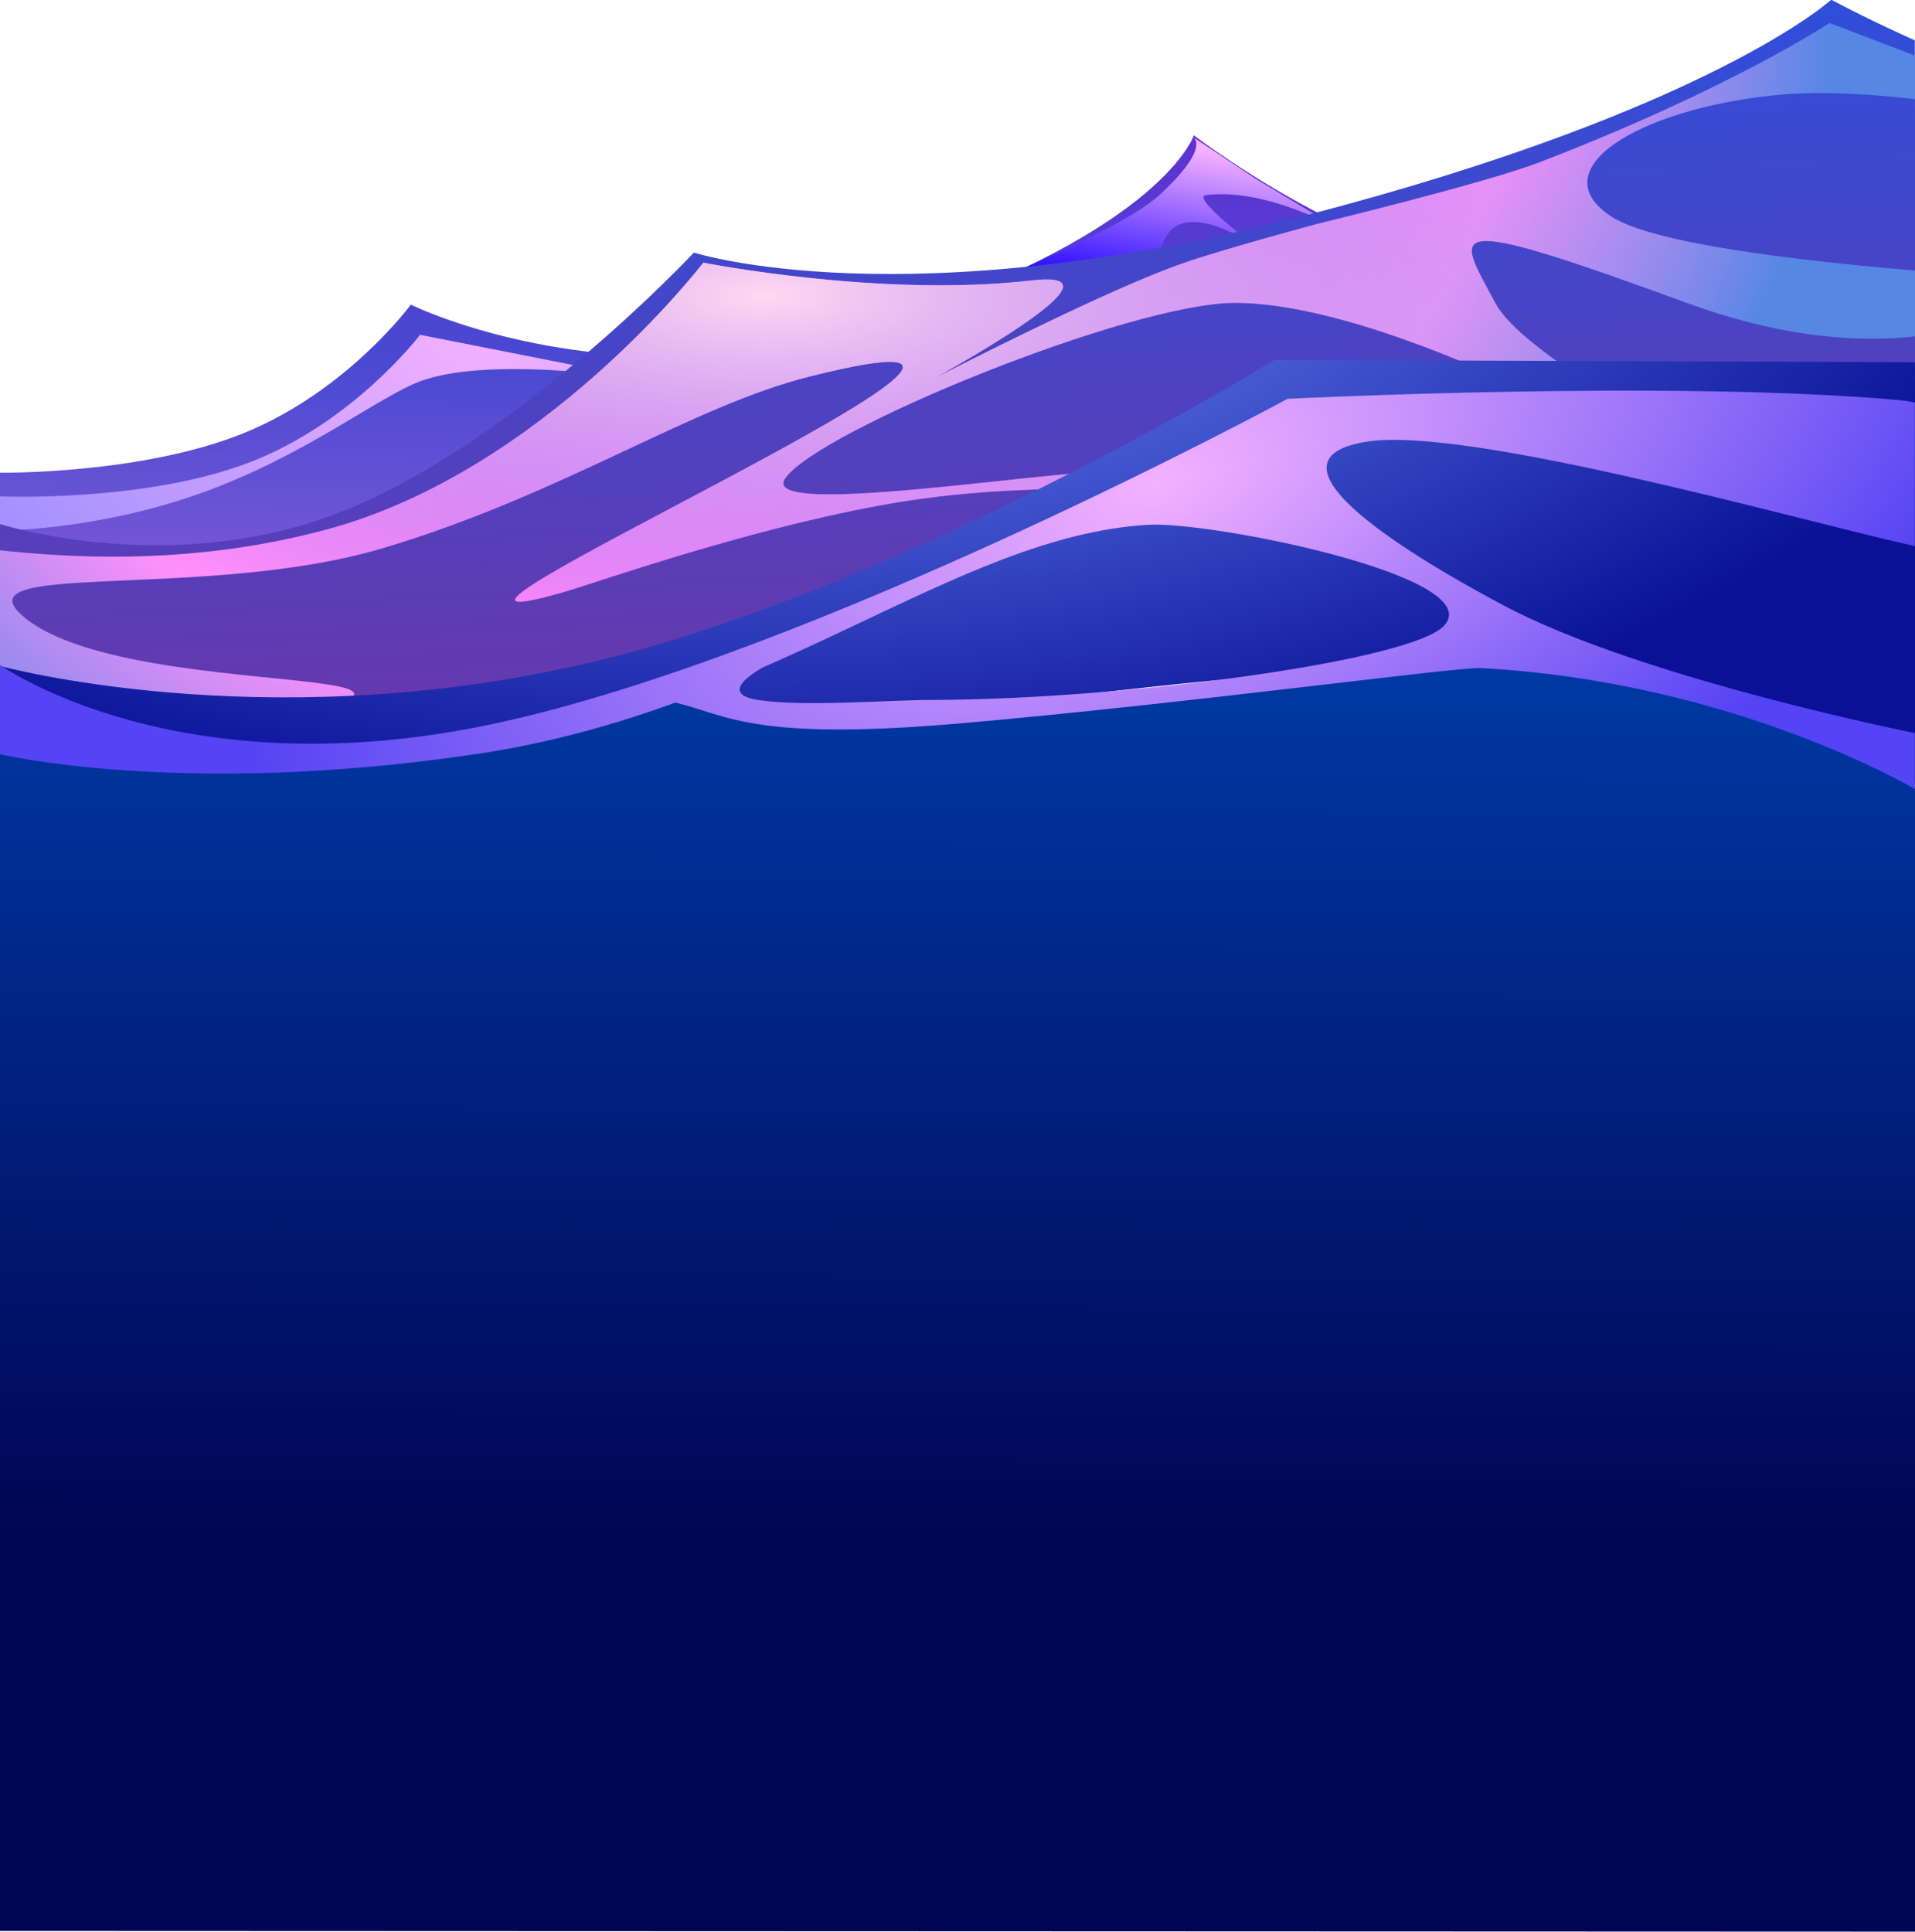 <svg xmlns="http://www.w3.org/2000/svg" xmlns:xlink="http://www.w3.org/1999/xlink" viewBox="0 0 1920 1937" preserveAspectRatio="none">
  <defs>
    <clipPath id="clip-path">
      <rect id="Rectangle_87" data-name="Rectangle 87" width="1920" height="1937" transform="translate(0 413)" fill="#fff" stroke="#707070" stroke-width="1"/>
    </clipPath>
    <linearGradient id="linear-gradient" x1="0.468" y1="0.69" x2="0.471" y2="-0.045" gradientUnits="objectBoundingBox">
      <stop offset="0" stop-color="#010554"/>
      <stop offset="1" stop-color="#003eac"/>
    </linearGradient>
    <linearGradient id="linear-gradient-2" x1="0.362" y1="-0.272" x2="0.315" y2="0.973" gradientUnits="objectBoundingBox">
      <stop offset="0" stop-color="#6d22cf"/>
      <stop offset="0.519" stop-color="#4949d2"/>
      <stop offset="1" stop-color="#9861d9"/>
    </linearGradient>
    <linearGradient id="linear-gradient-3" x1="0.5" x2="0.249" y2="0.609" gradientUnits="objectBoundingBox">
      <stop offset="0" stop-color="#f4b1ff"/>
      <stop offset="1" stop-color="#1900ff"/>
    </linearGradient>
    <radialGradient id="radial-gradient" cx="0.738" cy="0" r="0.985" gradientTransform="scale(1 2.137)" gradientUnits="objectBoundingBox">
      <stop offset="0" stop-color="#f4b1ff"/>
      <stop offset="1" stop-color="#978cff"/>
    </radialGradient>
    <linearGradient id="linear-gradient-4" x1="0.709" y1="1.202" x2="0.528" y2="-0.044" gradientUnits="objectBoundingBox">
      <stop offset="0" stop-color="#7b309c"/>
      <stop offset="1" stop-color="#2851df"/>
    </linearGradient>
    <radialGradient id="radial-gradient-2" cx="0.416" cy="0.264" r="0.521" gradientTransform="matrix(0.993, 0.116, -0.247, 2.114, 0.072, -0.38)" gradientUnits="objectBoundingBox">
      <stop offset="0" stop-color="#ff58ff"/>
      <stop offset="0.692" stop-color="#ff90fb"/>
      <stop offset="1" stop-color="#5687e5"/>
    </radialGradient>
    <radialGradient id="radial-gradient-3" cx="0.414" cy="0.396" r="0.5" gradientUnits="objectBoundingBox">
      <stop offset="0" stop-color="#ffd9f1"/>
      <stop offset="1" stop-color="#5687e5" stop-opacity="0"/>
    </radialGradient>
    <radialGradient id="radial-gradient-4" cx="0.418" cy="-0.164" r="0.642" gradientTransform="matrix(0.998, 0.07, -0.154, 2.197, -0.005, 0.016)" gradientUnits="objectBoundingBox">
      <stop offset="0" stop-color="#7393ff"/>
      <stop offset="1" stop-color="#0a1197"/>
    </radialGradient>
    <radialGradient id="radial-gradient-5" cx="0.603" cy="0.254" r="1.343" gradientTransform="matrix(0.168, -0.986, 0.306, 0.052, 0.424, 0.836)" gradientUnits="objectBoundingBox">
      <stop offset="0" stop-color="#f4b1ff"/>
      <stop offset="1" stop-color="#5544f3"/>
    </radialGradient>
  </defs>
  <g id="waves" transform="translate(0 -413)" clip-path="url(#clip-path)">
    <g id="waves-2" data-name="waves">
      <g id="Illustration" transform="translate(-754.757 412.71)">
        <path id="extend-wave" d="M-3.237-138.038s130.41,39.149,286.729,36.125,398.815-74.019,398.815-74.019,19.7,34.59,244.951,25.8,409.519-70.121,658.236-53.114S1922.125-82.108,1922.125-82.108,1920,1.9,1920,1062.537L-2.535,1061.8Z" transform="translate(755.757 874.29)" fill="url(#linear-gradient)"/>
        <path id="path6121-0-3" d="M2337.89,127.072c-166.423,42.128-400.025-131.3-400.025-131.3s-28.687,94.355-297.4,190.052-484.53-7-484.53-7-61.988,87.358-164.4,131.22-245.251,44.23-245.251,44.23l3.5,200.293L1944.366,368.238,2667.982,625.7Z" transform="matrix(1, 0.017, -0.017, 1, 13.785, 107.238)" fill="url(#linear-gradient-2)"/>
        <path id="Path_4" data-name="Path 4" d="M1195.778,569.755s20.146,9.046-33.444,58.547S838.182,777.314,838.182,777.314s324.152,14.318,324.152-75.222,95.333-23.333,95.333-23.333S1193.451,630.274,1209,628.3c84.5-10.719,196,71.6,196,71.6l-147.33-88.886Z" transform="translate(754.757 -432.344)" fill="url(#linear-gradient-3)"/>
        <path id="Path_3" data-name="Path 3" d="M421.112,796.667S354.409,884.958,249,925-.525,958.616-.525,958.616v34.2s94.277.571,199.686-36.609,179.3-96.885,221.95-112.873c73.917-27.708,236.555,0,236.555,0Z" transform="translate(754.757 -460.712)" fill="url(#radial-gradient)"/>
        <path id="path6121-0-3-2" data-name="path6121-0-3" d="M-8070.1-4178.1s-6.011-2.709-9.082-4.11c-46.121-21.033-74.662-36.624-74.662-36.624s-120.639,110.412-525.643,215.873-614.687,37.629-614.687,37.629-173.777,186.166-347.557,257.462-348.5,14.567-348.5,14.567v226.24s217.659-13.882,519.941-70.314c219.021-40.889,480.257-112.862,736.087-113.077,236.547-.2,454.925,26.761,648.641,63.066,5.557,1.041,17.052,3.233,17.052,3.233Z" transform="translate(10744.651 4218.836)" fill="url(#linear-gradient-4)"/>
        <path id="Path_1" data-name="Path 1" d="M1834.242,439.394s-99.3,66.021-290.909,139.732c-53.6,20.617-222.891,61.772-222.891,61.772s-90.908,24.417-132.564,38.719c-119.7,41.1-442.539,216.6-442.539,216.6s439.865-216.319,288.9-198.753-329.091-17.844-329.091-17.844S545.5,888.863,326.667,947.414c-110.142,29.47-213.291,30.5-299.218,23.271-9.881-.831-29.438-2.854-29.438-2.854v115.589s36.521,19.1,79.414,27.1c102.3,19.071,289.693,18.263,277.137,0-2.285-3.324-11.958-5.839-26.872-8.118C261.432,1092.274,92,1087.324,27.2,1037.465c-79.215-60.952,176.274-17.724,357.037-71.681S692.164,823.721,812.121,793.709C1184.288,700.6,302.25,1086.1,566.667,1009.538c28.857-8.355,178.108-61.3,314.7-86.308s208.455-9.313,240.442-27.016c54.773-30.313-366.118,47.395-334.754,0s345.825-176.3,451.431-176.3,260.606,73.79,260.606,73.79l421.537,68.509v32.776s-165.215,35.319-140.932,32.269c46.97-5.9-242.273-135.291-280.606-207.344s-60.606-92.536,191.818,0c88.5,32.445,161.4,39.377,218.936,34.686,3.4-.277,10.522-1.012,10.522-1.012l-.328-66.03s-5.536-.465-8.419-.711c-113.53-9.709-254.435-26.692-295.559-53.106-72.273-46.421,24.341-107.782,163.636-121.967,20.366-2.074,42.672-2.521,66.237-1.758,20.993.68,43.078,2.368,65.278,4.734,2.9.309,9.329,1.036,9.329,1.036l-.05-43.485-4.985-1.9Z" transform="translate(754.757 -416.046)" fill="url(#radial-gradient-2)"/>
        <path id="Path_236" data-name="Path 236" d="M1834.242,439.394s-99.3,66.021-290.909,139.732c-53.6,20.617-222.891,61.772-222.891,61.772s-90.908,24.417-132.564,38.719c-119.7,41.1-442.539,216.6-442.539,216.6s439.865-216.319,288.9-198.753-329.091-17.844-329.091-17.844S545.5,888.863,326.667,947.414c-110.142,29.47-213.291,30.5-299.218,23.271-9.881-.831-29.438-2.854-29.438-2.854v115.589s36.521,19.1,79.414,27.1c102.3,19.071,289.693,18.263,277.137,0-2.285-3.324-11.958-5.839-26.872-8.118C261.432,1092.274,92,1087.324,27.2,1037.465c-79.215-60.952,176.274-17.724,357.037-71.681S692.164,823.721,812.121,793.709C1184.288,700.6,302.25,1086.1,566.667,1009.538c28.857-8.355,178.108-61.3,314.7-86.308s208.455-9.313,240.442-27.016c54.773-30.313-366.118,47.395-334.754,0s345.825-176.3,451.431-176.3,260.606,73.79,260.606,73.79l421.537,68.509v32.776s-165.215,35.319-140.932,32.269c46.97-5.9-242.273-135.291-280.606-207.344s-60.606-92.536,191.818,0c88.5,32.445,161.4,39.377,218.936,34.686,3.4-.277,10.522-1.012,10.522-1.012l-.328-66.03s-5.536-.465-8.419-.711c-113.53-9.709-254.435-26.692-295.559-53.106-72.273-46.421,24.341-107.782,163.636-121.967,20.366-2.074,42.672-2.521,66.237-1.758,20.993.68,43.078,2.368,65.278,4.734,2.9.309,9.329,1.036,9.329,1.036l-.05-43.485-4.985-1.9Z" transform="translate(754.757 -416.046)" fill="url(#radial-gradient-3)"/>
        <path id="path6121-0-3-3" data-name="path6121-0-3" d="M-8070.035-3963.055l-641.943-2.28S-9093.569-3730-9412.3-3658.7s-578.473,0-578.473,0v56.373s-16.3,68.446,295.315,44.037c131.5-10.3,388.59-75.36,388.59-75.36s90.316,24.375,274.906,15.383c76.113-3.708,235.827-25.806,299.412-28.648,111.506-4.985,221.089-24.2,313.784-11.784,218.674,29.28,348.728,119.572,348.728,119.572l2.481-63.387Z" transform="translate(10744.651 4326.459)" fill="url(#radial-gradient-4)"/>
        <path id="Path_2" data-name="Path 2" d="M478.521,1224.815c-296.51,44.4-479.946,0-479.946,0v-90.088s177.684,128.549,498.209,59.5S1291,868.829,1291,868.829s385.013-19.329,613.934,1.364c4.927.445,14.928,2.263,14.928,2.263v144.109s-6.043-1.487-9.575-2.282C1798.941,989.213,1471.663,896.274,1371,911.7s-.582,91.24,136.633,164.295,412.229,127.923,412.229,127.923v56.194s-180.239-107.541-435.272-121.356c-23.346-1.265-296.475,35.843-522.09,55.467s-236.637-13.4-298.794-23.507,105.187-34.876,105.187-34.876-54.9,27.755-9.032,34.876,130.242.083,173.875,0c195.1-.373,482.429-39.179,514.328-74.649,44.182-49.128-234.338-104.713-297.065-100.95C956.5,1006.785,775.031,1180.411,478.521,1224.815Z" transform="translate(754.757 -468.709)" fill="url(#radial-gradient-5)"/>
      </g>
    </g>
  </g>
</svg>
